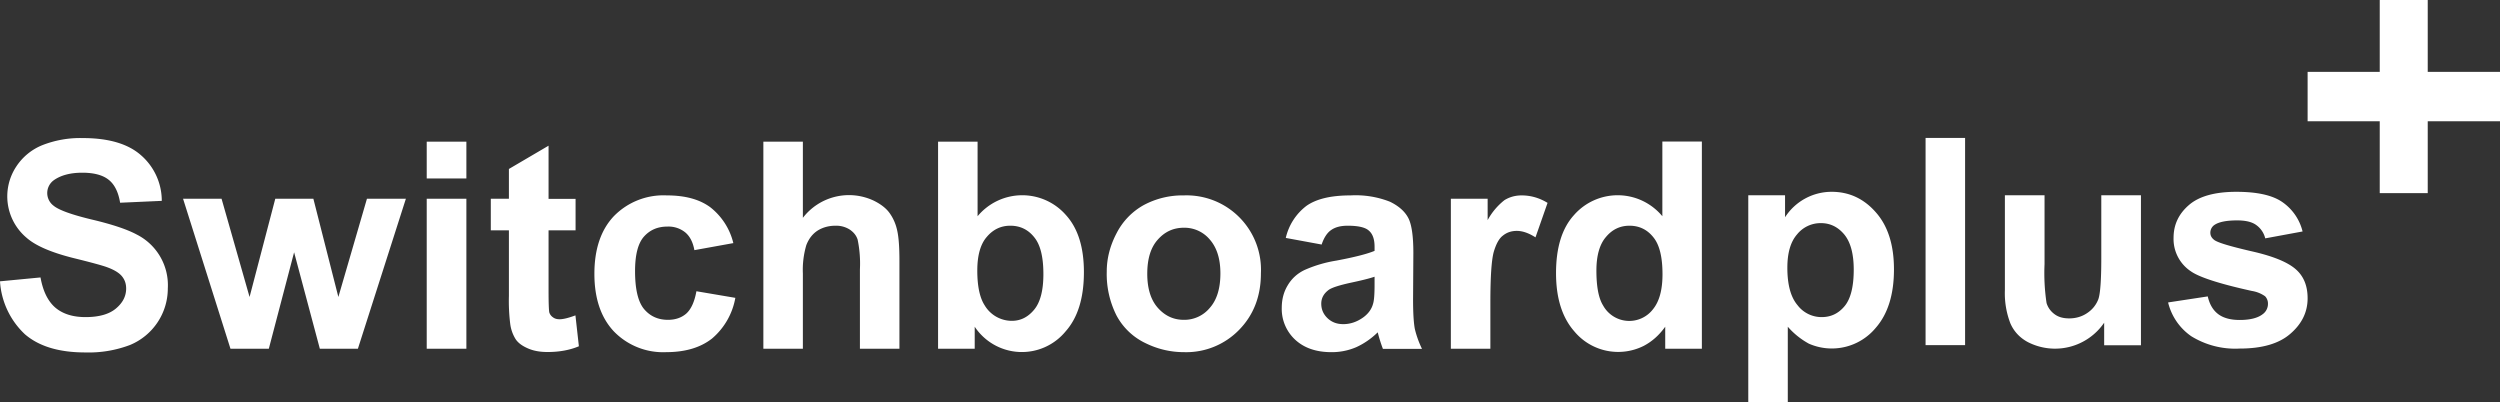 <svg xmlns="http://www.w3.org/2000/svg" width="174" height="28" fill="none"><rect width="100%" height="100%" fill="#333333" stroke="none"/><path fill="#fff" d="m0 19.58 2.82-.27c.17.95.51 1.65 1.03 2.1.52.44 1.22.66 2.1.66.94 0 1.64-.2 2.11-.59.48-.4.72-.86.72-1.4 0-.34-.1-.62-.3-.86-.2-.24-.55-.45-1.05-.63-.33-.12-1.1-.33-2.32-.63-1.55-.39-2.64-.86-3.27-1.42a3.76 3.76 0 0 1-.7-4.96 3.92 3.92 0 0 1 1.79-1.47 7.2 7.2 0 0 1 2.83-.5c1.8 0 3.16.4 4.06 1.2a4.2 4.2 0 0 1 1.44 3.17l-2.9.13c-.12-.74-.39-1.28-.8-1.6-.4-.32-1.01-.49-1.83-.49-.84 0-1.5.18-1.98.52a1.1 1.1 0 0 0-.03 1.77c.37.31 1.26.63 2.67.97 1.4.33 2.45.68 3.12 1.04a3.95 3.95 0 0 1 2.17 3.75 4.26 4.26 0 0 1-2.63 3.94 8.1 8.1 0 0 1-3.12.52c-1.82 0-3.21-.42-4.19-1.26A5.52 5.52 0 0 1 0 19.58Zm16.04 4.69-3.3-10.44h2.68l1.95 6.84 1.79-6.84h2.65l1.74 6.84 1.99-6.84h2.71l-3.34 10.44h-2.65l-1.79-6.71-1.76 6.71h-2.68ZM29.7 12.42V9.86h2.76v2.56h-2.75Zm0 11.85V13.83h2.76v10.44h-2.75Zm10.36-10.44v2.2h-1.88v4.21c0 .85.02 1.35.05 1.5.04.13.12.25.25.34.13.1.28.14.47.14.25 0 .62-.09 1.1-.27l.24 2.15c-.64.27-1.37.4-2.18.4-.5 0-.94-.07-1.34-.24-.4-.17-.7-.38-.88-.65a2.65 2.65 0 0 1-.38-1.08 13.1 13.1 0 0 1-.09-1.94v-4.56h-1.26v-2.2h1.26v-2.07l2.76-1.62v3.7h1.88Zm10.98 3.09-2.71.49c-.1-.54-.3-.95-.63-1.23a1.85 1.85 0 0 0-1.25-.41c-.69 0-1.23.24-1.65.72-.4.47-.6 1.26-.6 2.38 0 1.23.2 2.11.61 2.62.42.51.98.77 1.68.77.52 0 .95-.15 1.28-.44.33-.3.57-.82.7-1.55l2.71.46a4.82 4.82 0 0 1-1.62 2.83c-.8.63-1.86.95-3.2.95a4.77 4.77 0 0 1-3.64-1.45c-.9-.96-1.35-2.3-1.35-4 0-1.72.45-3.06 1.36-4.02a4.82 4.82 0 0 1 3.68-1.44c1.27 0 2.27.27 3.02.82a4.51 4.51 0 0 1 1.61 2.5Zm4.84-7.06v5.3a4.05 4.05 0 0 1 4.9-1.21c.5.24.9.54 1.15.9.26.37.43.78.52 1.22.1.45.15 1.14.15 2.08v6.12h-2.75v-5.51a8.2 8.2 0 0 0-.16-2.09c-.1-.3-.29-.52-.56-.7a1.76 1.76 0 0 0-.98-.26c-.46 0-.87.11-1.23.33-.36.23-.62.56-.8 1.02a6.1 6.1 0 0 0-.24 1.98v5.23h-2.75V9.86h2.75Zm9.41 14.41V9.86h2.75v5.19a4.04 4.04 0 0 1 6.16-.07c.83.92 1.24 2.24 1.24 3.96 0 1.79-.42 3.16-1.27 4.12a3.94 3.94 0 0 1-6.33-.32v1.53H65.3Zm2.73-5.44c0 1.08.17 1.88.5 2.4a2.2 2.2 0 0 0 1.9 1.1c.62 0 1.13-.26 1.56-.78.43-.52.64-1.35.64-2.47 0-1.2-.21-2.05-.64-2.57-.43-.54-.99-.8-1.66-.8-.66 0-1.2.26-1.64.78-.44.5-.66 1.29-.66 2.34Zm9.01.07c0-.91.23-1.8.68-2.66a4.66 4.66 0 0 1 1.9-1.97 5.7 5.7 0 0 1 2.78-.67 5.18 5.18 0 0 1 5.37 5.42c0 1.58-.5 2.9-1.52 3.94a5.13 5.13 0 0 1-3.83 1.55c-.96 0-1.87-.22-2.73-.65a4.45 4.45 0 0 1-1.97-1.9 6.39 6.39 0 0 1-.68-3.06Zm2.82.15c0 1.04.25 1.83.74 2.38.49.55 1.09.83 1.8.83a2.3 2.3 0 0 0 1.81-.83c.49-.55.74-1.35.74-2.4 0-1.02-.25-1.8-.74-2.36a2.3 2.3 0 0 0-1.8-.82c-.72 0-1.32.27-1.81.82-.5.55-.74 1.35-.74 2.38Zm12.14-2.03-2.5-.46a3.9 3.9 0 0 1 1.45-2.24c.69-.48 1.7-.72 3.06-.72a6.5 6.5 0 0 1 2.74.44c.6.29 1.02.66 1.26 1.1.25.45.37 1.28.37 2.48l-.02 3.22c0 .92.04 1.6.12 2.04.1.43.26.9.5 1.4h-2.72a10.2 10.2 0 0 1-.36-1.15c-.47.46-.98.8-1.51 1.04a4.3 4.3 0 0 1-1.72.34c-1.07 0-1.91-.3-2.53-.88a2.92 2.92 0 0 1-.92-2.2c0-.6.14-1.12.42-1.58.28-.47.67-.82 1.17-1.06a8.89 8.89 0 0 1 2.2-.65c1.28-.24 2.17-.47 2.67-.68v-.28c0-.53-.13-.9-.4-1.13-.25-.23-.75-.34-1.47-.34-.49 0-.87.1-1.15.3-.27.18-.5.52-.66 1Zm3.68 2.24c-.35.12-.91.26-1.67.42-.77.17-1.27.33-1.5.48-.36.26-.54.58-.54.98 0 .38.14.72.43 1s.65.42 1.1.42c.5 0 .97-.16 1.42-.49.33-.25.55-.55.65-.91.08-.24.11-.69.11-1.35v-.55Zm8.06 5.01h-2.75V13.83h2.56v1.49a4.5 4.5 0 0 1 1.17-1.39c.36-.22.75-.33 1.2-.33.62 0 1.23.17 1.8.52l-.84 2.4c-.47-.3-.9-.45-1.3-.45-.38 0-.7.11-.97.33-.27.2-.48.6-.64 1.15-.15.56-.23 1.72-.23 3.5v3.22Zm14.72 0h-2.55v-1.53c-.43.6-.93 1.04-1.51 1.34a3.97 3.97 0 0 1-4.82-1.02c-.85-.97-1.27-2.32-1.27-4.05 0-1.77.41-3.11 1.24-4.03a4.04 4.04 0 0 1 6.16.07v-5.2h2.75v14.42Zm-7.34-5.44c0 1.11.15 1.92.46 2.42a2.08 2.08 0 0 0 3.48.27c.44-.54.66-1.35.66-2.43 0-1.2-.21-2.06-.64-2.58-.43-.54-.99-.8-1.66-.8-.65 0-1.2.26-1.64.79-.44.51-.66 1.3-.66 2.33Zm10.57-5.24h2.56v1.53a3.85 3.85 0 0 1 3.25-1.77c1.2 0 2.23.47 3.07 1.43.84.95 1.26 2.27 1.26 3.97 0 1.74-.42 3.1-1.27 4.07a3.97 3.97 0 0 1-4.65 1.1 5.32 5.32 0 0 1-1.47-1.18V28h-2.75V13.59Zm2.72 5.04c0 1.17.23 2.04.7 2.6a2.1 2.1 0 0 0 1.69.84c.64 0 1.17-.25 1.6-.77.42-.51.63-1.36.63-2.53 0-1.1-.22-1.91-.65-2.44-.44-.53-.98-.8-1.63-.8a2.1 2.1 0 0 0-1.67.79c-.45.52-.67 1.29-.67 2.31Zm9.62 5.4V9.6h2.75v14.42h-2.75Zm12.43 0v-1.57a4.14 4.14 0 0 1-5.33 1.34c-.55-.3-.96-.74-1.2-1.3a5.81 5.81 0 0 1-.38-2.3v-6.61h2.76v4.8a14 14 0 0 0 .14 2.7c.1.33.3.59.56.78.27.2.6.29 1.02.29.47 0 .9-.13 1.26-.38a2 2 0 0 0 .77-.97c.13-.38.2-1.33.2-2.82v-4.4h2.76v10.44h-2.56Zm4.45-2.98 2.76-.42c.12.53.35.94.71 1.22s.87.42 1.51.42c.71 0 1.25-.13 1.6-.4a.88.88 0 0 0 .37-.73.73.73 0 0 0-.2-.52 2.19 2.19 0 0 0-.92-.37c-2.22-.49-3.62-.94-4.22-1.35a2.7 2.7 0 0 1-1.23-2.35c0-.9.35-1.66 1.07-2.28.7-.61 1.81-.92 3.3-.92 1.43 0 2.49.23 3.18.7a3.5 3.5 0 0 1 1.43 2.06l-2.6.48a1.6 1.6 0 0 0-.63-.93c-.3-.22-.75-.32-1.32-.32-.73 0-1.25.1-1.56.3a.65.65 0 0 0-.31.56c0 .2.09.36.27.5.25.19 1.1.44 2.56.78 1.48.33 2.5.74 3.08 1.23.58.49.86 1.17.86 2.05 0 .96-.4 1.78-1.2 2.47-.79.69-1.97 1.03-3.53 1.03a5.81 5.81 0 0 1-3.37-.86 4 4 0 0 1-1.61-2.35Zm14.73-7.61v-5h-5.02V5h5.02V0h3.34v5H174v3.44h-5.03v5h-3.34Z"/></svg>